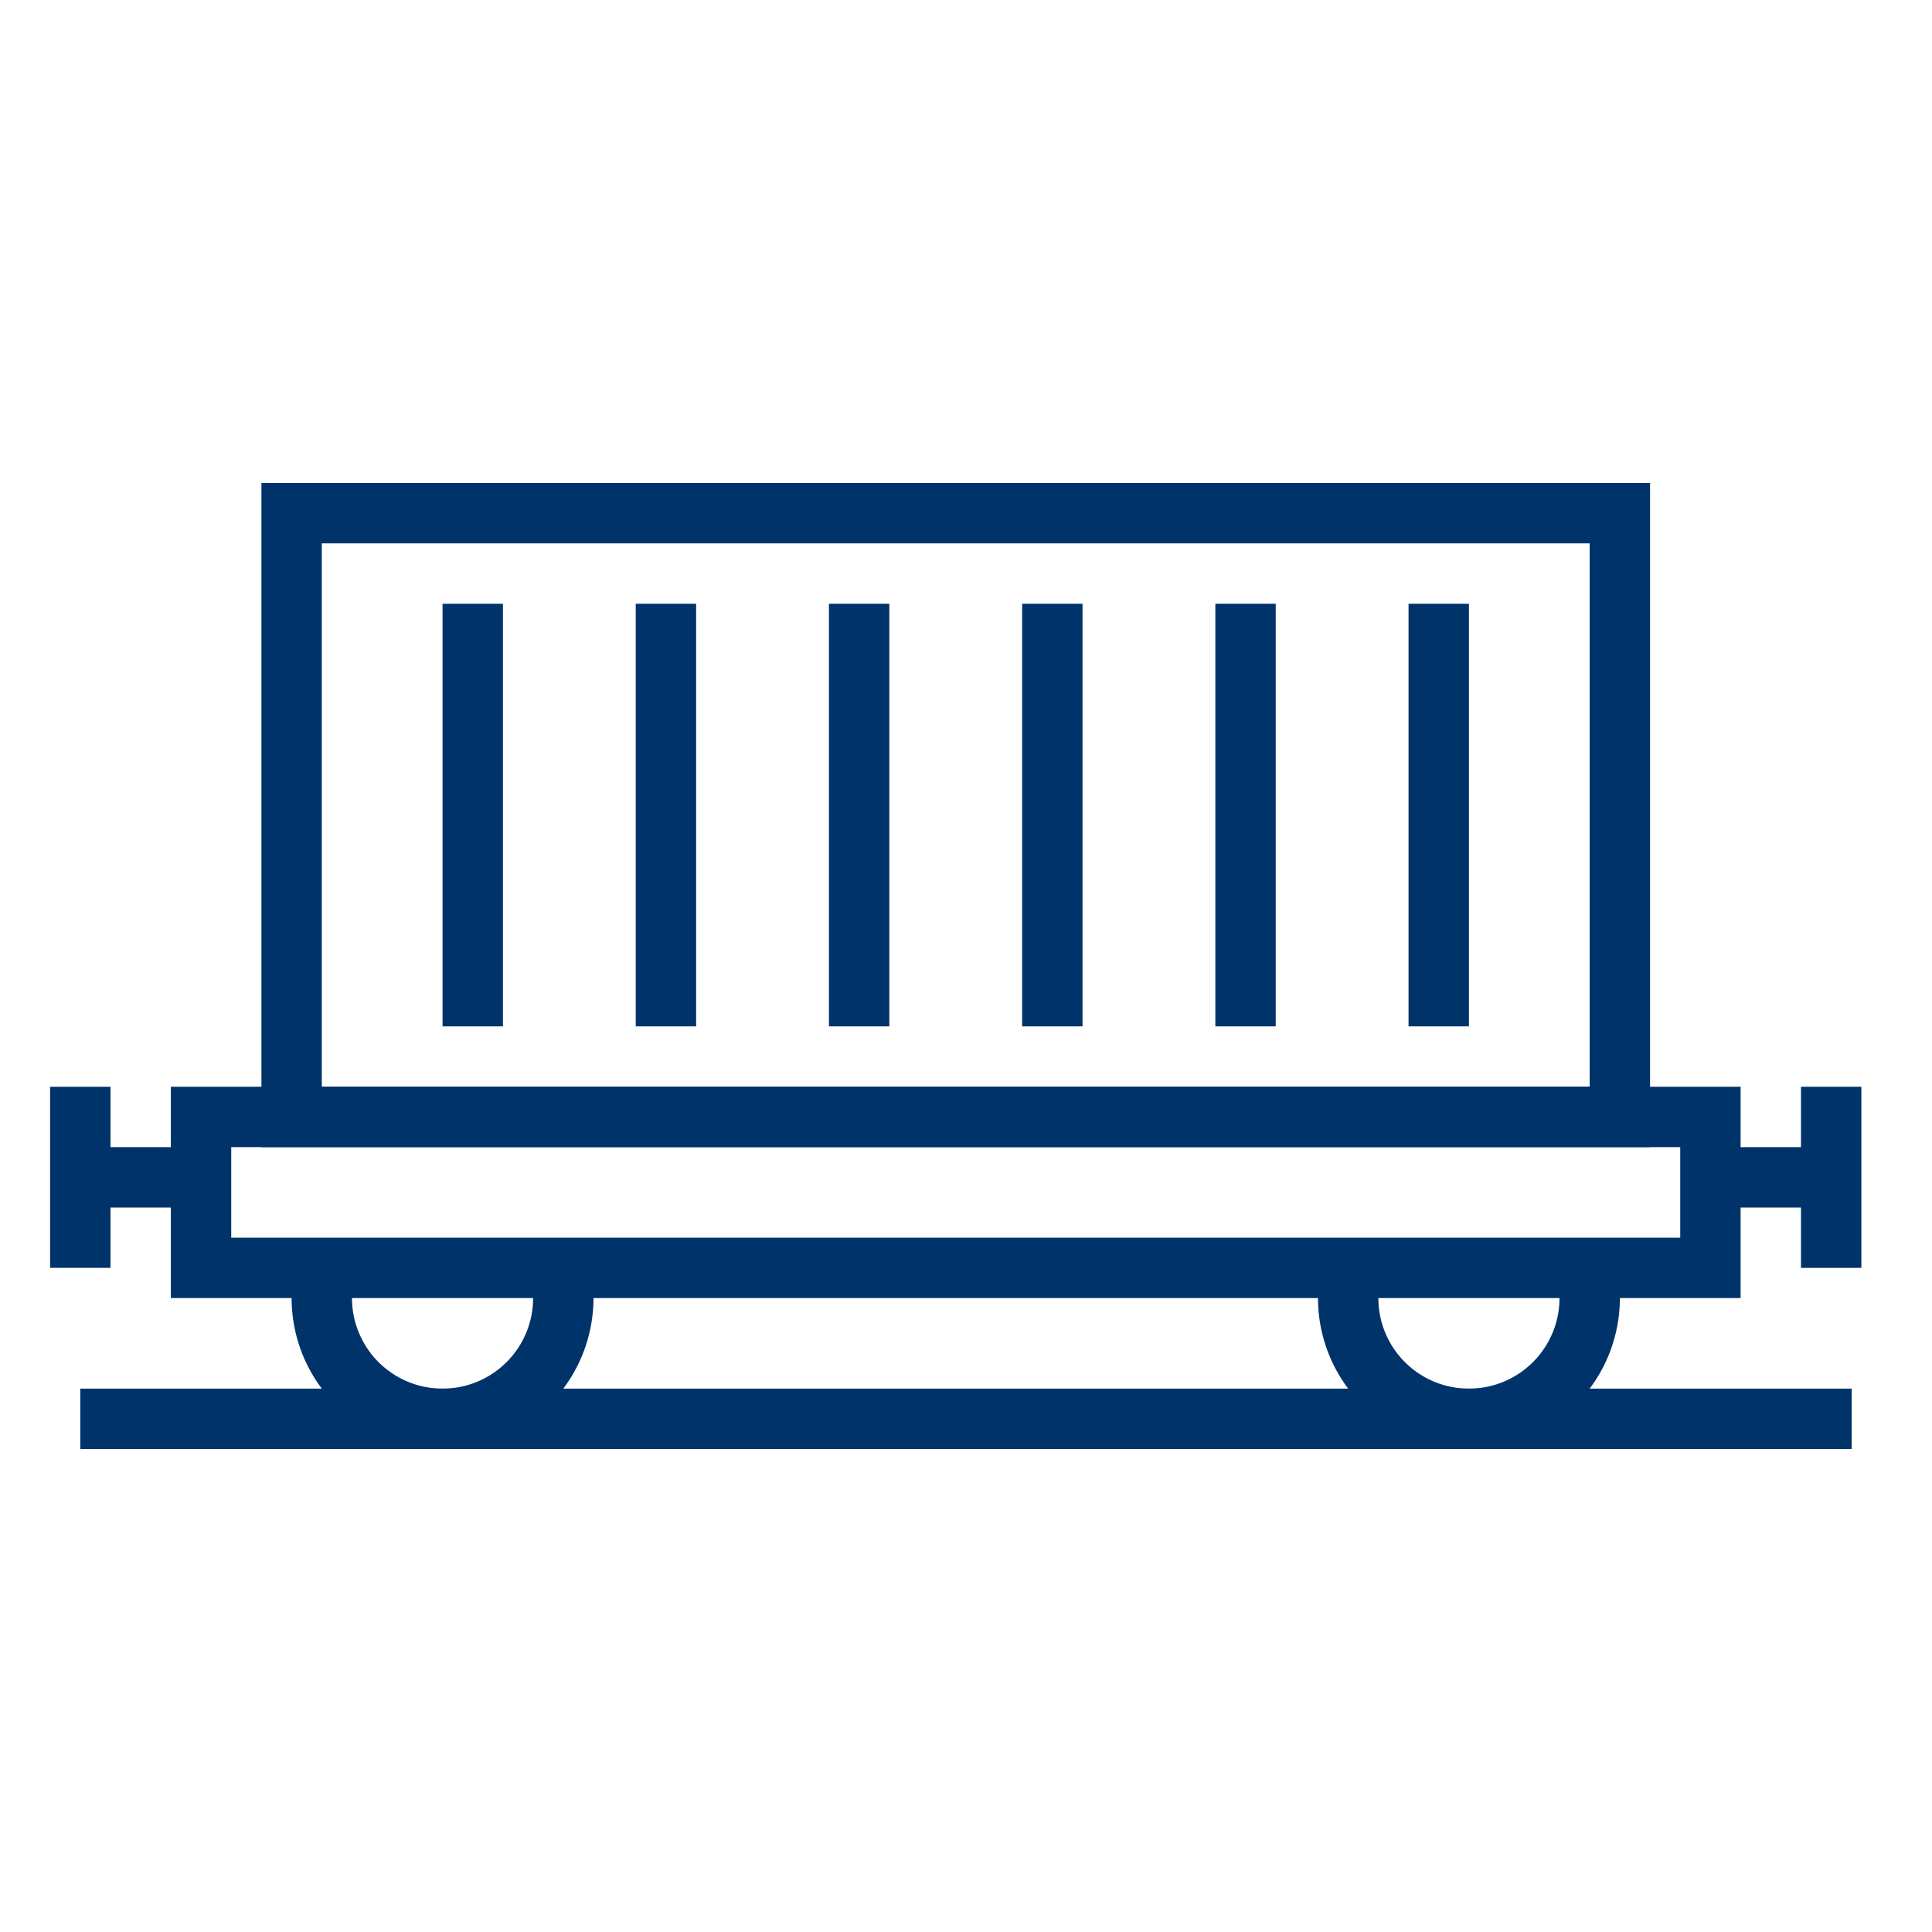 <?xml version="1.0" encoding="UTF-8"?>
<svg xmlns="http://www.w3.org/2000/svg" data-name="Layer 1" viewBox="0 0 64 64"><path fill="none" stroke="#003369" stroke-miterlimit="10" stroke-width="2" d="M2.66 36v6M52.54 42a4.09 4.09 0 0 1 .12 1 4 4 0 0 1-8 0 4.09 4.09 0 0 1 .13-1M18.53 42a3.66 3.66 0 0 1 .13 1 4 4 0 0 1-8 0 3.66 3.66 0 0 1 .13-1M60.66 39h-4M2.66 39h4" style="stroke: #003369;"/><path fill="none" stroke="#003369" stroke-miterlimit="10" stroke-width="2" d="M6.66 37h50v5h-50zM60.66 36v6M22.06 34V20M15.66 34V20M28.46 34V20M34.86 34V20M41.26 34V20M47.66 34V20" style="stroke: #003369;"/><path fill="none" stroke="#003369" stroke-miterlimit="10" stroke-width="2" d="M9.66 17h44v20h-44zM2.66 47h58.68" style="stroke: #003369;"/></svg>
